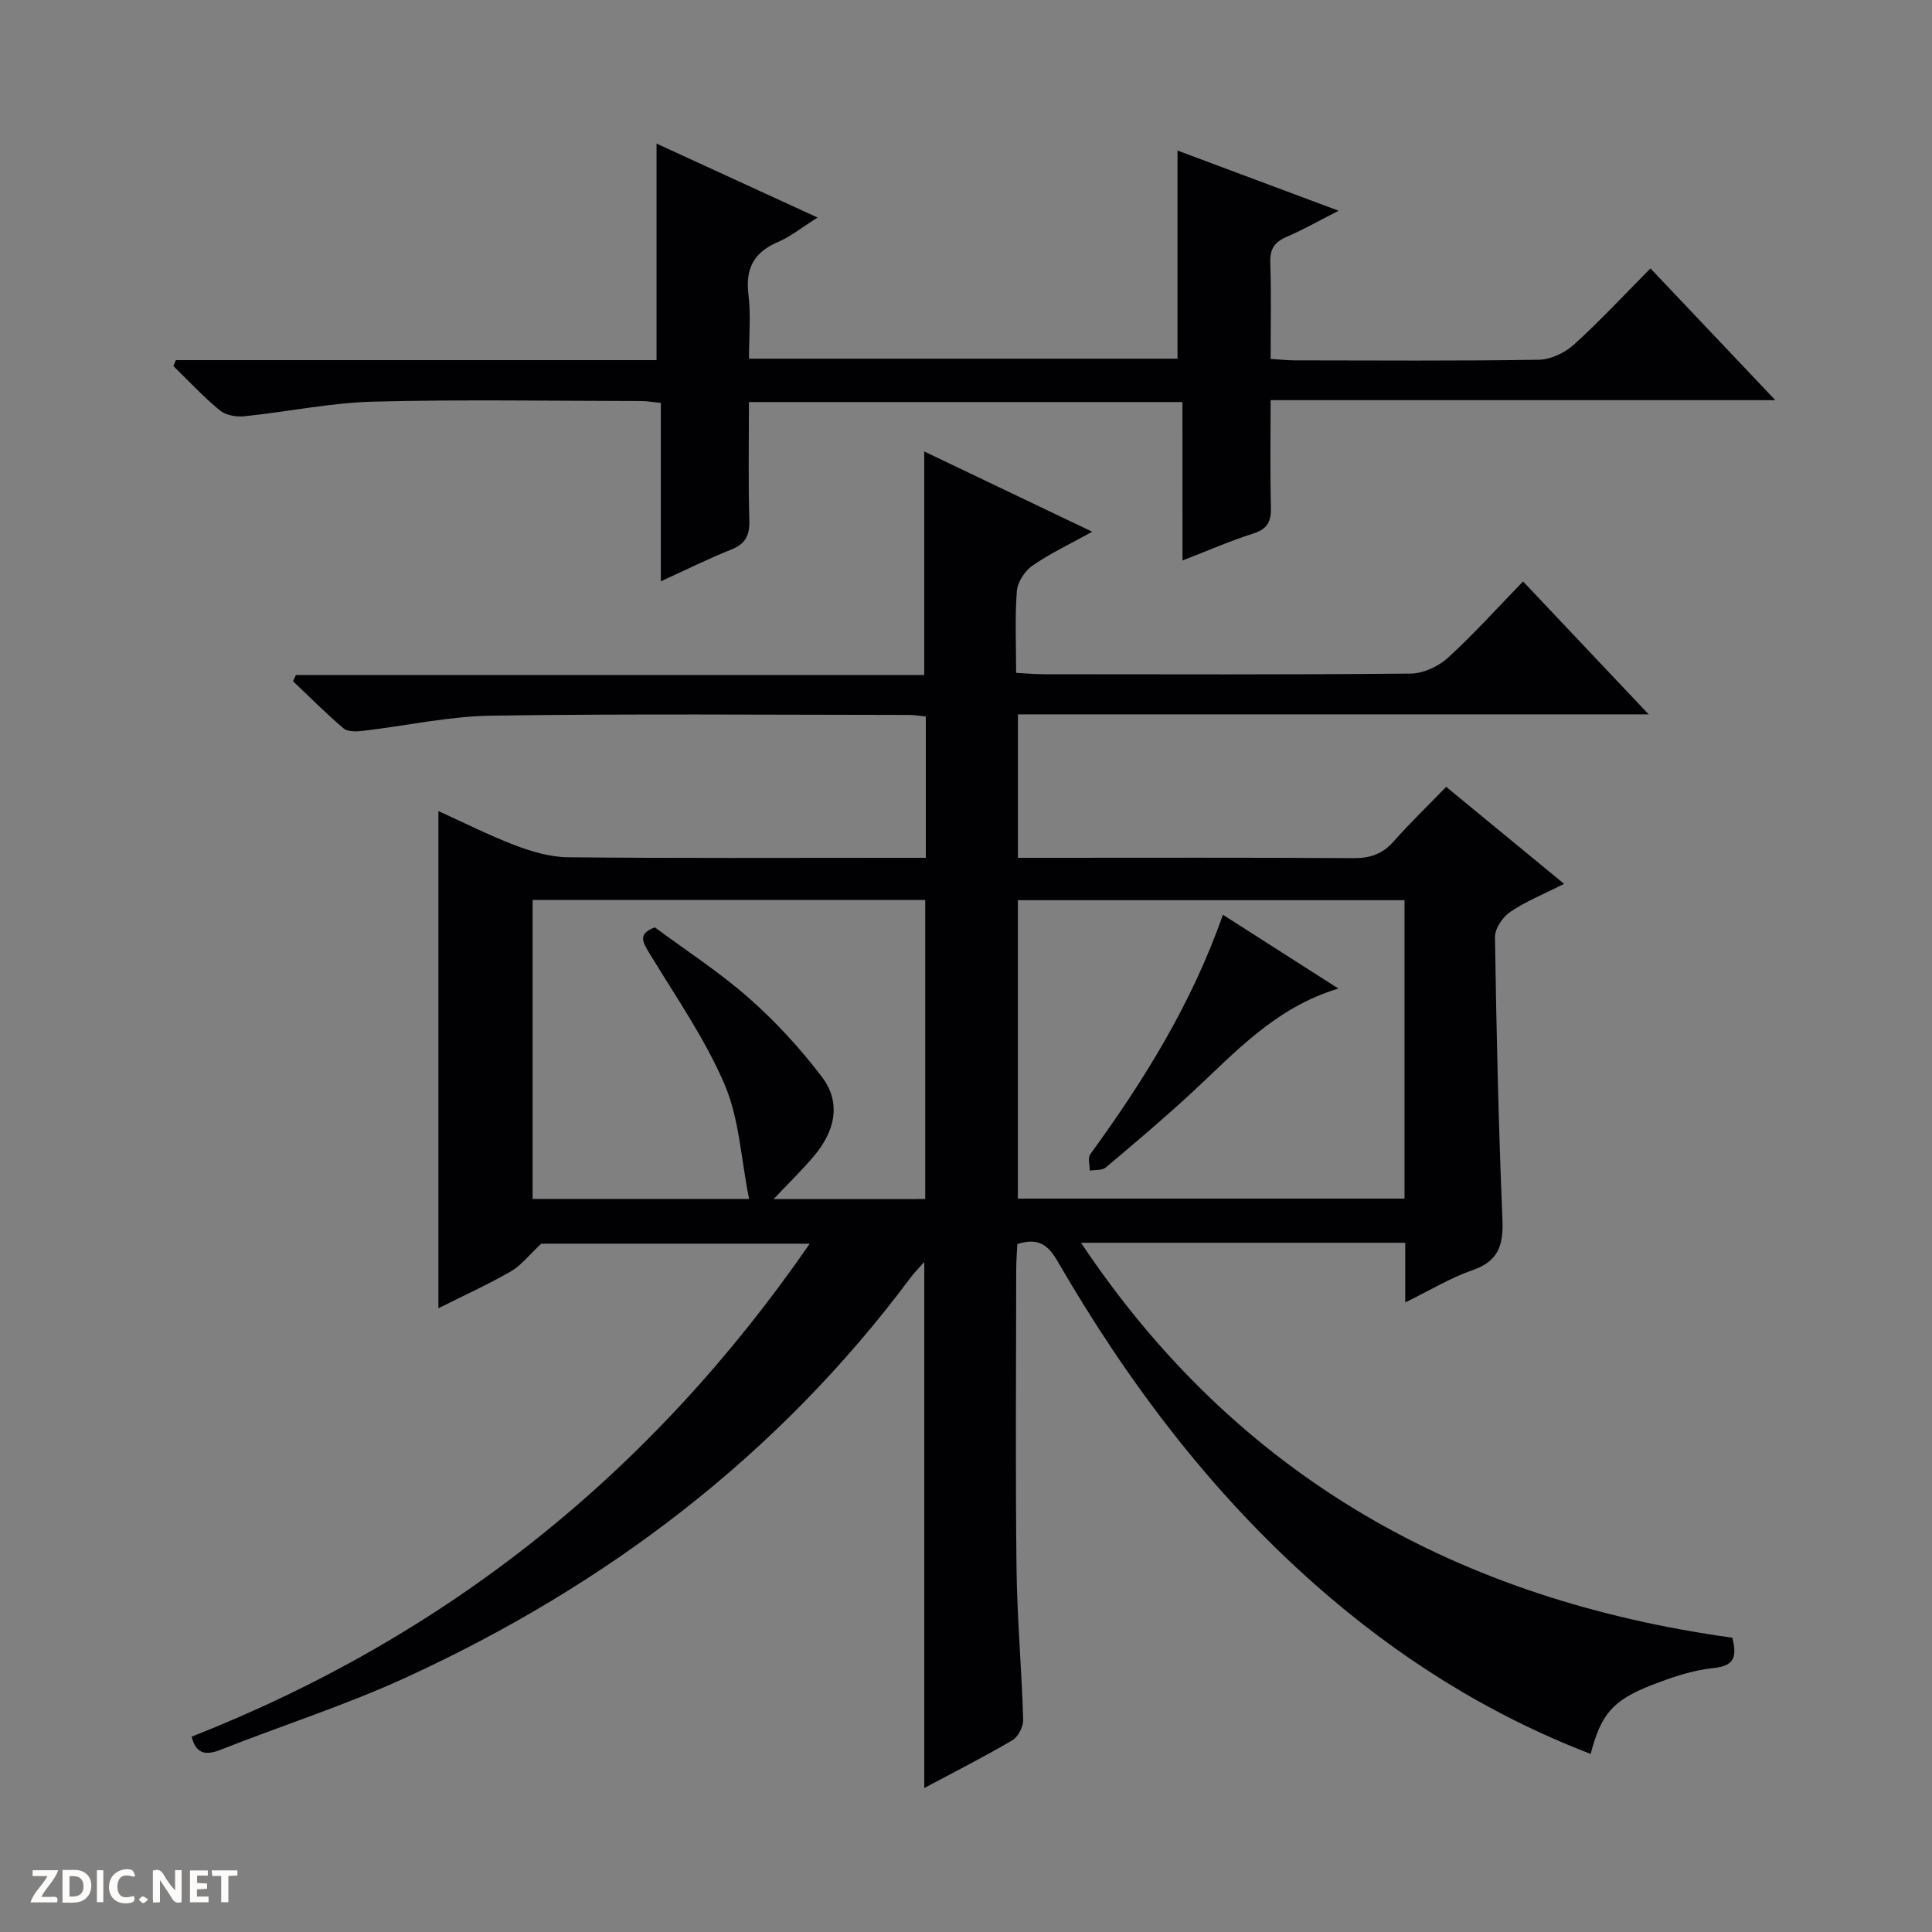 <svg enable-background="new 0 0 400 400" viewBox="0 0 400 400" xmlns="http://www.w3.org/2000/svg"><rect x="0" y="0" width="400" height="400" fill="#808080" stroke="none"/><g fill="#fcfbfa"><path d="m37.59 393.81c-.92.31-1.52.05-2-.78-.7-1.2-1.52-2.34-2.47-3.78v4.59c-.55.03-.95.05-1.41.07-.03-.37-.06-.64-.06-.91 0-1.91 0-3.81 0-5.7 1.13-.41 1.77-.03 2.29.91.62 1.11 1.38 2.14 2.31 3.19v-4.2h1.35v6.61z"/><path d="m12.94 393.88v-6.75c1.9.19 3.93-.54 5.37 1.29.8 1.01.78 2.88.03 3.97-1.37 1.97-3.4 1.51-6.4 1.49m2.45-1.22c2.04.12 2.92-.58 2.89-2.21-.03-1.51-.98-2.19-2.89-2z"/><path d="m11.81 393.87h-5.49c.68-2.18 2.47-3.48 3.51-5.45h-3.08v-1.21h5.29c-.71 2.13-2.44 3.48-3.47 5.51.86 0 1.63.04 2.39-.01.79-.05 1.14.21.85 1.16"/><path d="m39.33 393.86v-6.61h3.7v1.07h-2.22v1.52c.68.04 1.34.09 2.07.13v1.07c-.72.05-1.38.09-2.1.14v1.48h2.4v1.19h-3.85z"/><path d="m27.71 388.56c-1.15-.3-2.46-.61-3.1.64-.37.73-.41 1.93-.06 2.67.63 1.35 1.99.93 3.17.68.35.94-.01 1.32-.93 1.46-1.62.25-3.05-.27-3.76-1.48-.73-1.24-.6-3.03.31-4.17.88-1.11 2.71-1.7 4-1.16.32.13.44.74.65 1.12-.1.08-.19.16-.28.24"/><path d="m49.15 387.24v1.07c-.59.02-1.17.05-1.87.08v5.44h-1.48v-5.44h-1.85c-.05-.4-.08-.73-.13-1.15z"/><path d="m20.06 387.21h1.33v6.62h-1.33z"/><path d="m30.68 393.25c-.39.38-.8.79-1.05.76-.32-.05-.6-.45-.9-.7.26-.24.51-.64.8-.67.29-.04.62.3 1.15.61"/></g><path d="m358.66 339.07c.94 3.84.56 5.83-3.89 6.28-4.38.44-8.75 1.95-12.9 3.57-8.03 3.13-10.42 6.07-12.54 14.21-21.23-8.16-40.09-20.07-57.06-35.07-21.68-19.16-38.84-41.96-53.28-66.88-2-3.46-4.02-4.99-8.36-3.61-.07 1.56-.22 3.32-.23 5.09-.02 20.66-.18 41.33.06 61.99.12 10.46 1.07 20.91 1.38 31.38.04 1.43-1.03 3.56-2.22 4.26-5.85 3.44-11.91 6.51-18.26 9.9 0-36.44 0-72.41 0-108.91-1.02 1.16-1.99 2.11-2.79 3.18-27.48 36.87-62.96 63.76-104.47 82.83-12.5 5.74-25.69 9.95-38.51 15.01-3.23 1.28-5.07.62-5.91-2.74 52.77-20.79 95.13-54.52 127.97-102.07-19.8 0-38.44 0-55.59 0-2.62 2.44-4.21 4.55-6.32 5.76-4.88 2.78-10.01 5.12-14.97 7.61 0-34.36 0-68.47 0-102.94 5.1 2.31 10.39 5 15.9 7.1 3.47 1.32 7.27 2.43 10.93 2.47 22.66.22 45.33.11 67.99.11h6.09c0-10.07 0-19.5 0-29.25-1.21-.12-2.32-.33-3.43-.33-28.83-.02-57.66-.27-86.49.15-8.9.13-17.77 2.12-26.67 3.15-1.31.15-3.11.21-3.97-.52-3.63-3.09-7-6.49-10.46-9.77.2-.43.41-.85.61-1.28h130.08c0-15.57 0-30.46 0-46.28 11.37 5.43 22.58 10.79 34.78 16.62-4.77 2.64-8.78 4.52-12.37 7.02-1.58 1.1-3.09 3.39-3.23 5.25-.43 5.44-.15 10.94-.15 16.95 2.15.11 3.91.28 5.67.28 25.33.02 50.66.11 75.99-.13 2.61-.02 5.74-1.46 7.71-3.25 5.38-4.91 10.27-10.35 15.58-15.83 8.77 9.28 17.06 18.05 26.01 27.52-44.07 0-87.14 0-130.59 0v29.7h5.54c21.33 0 42.66-.07 63.99.07 3.45.02 5.99-.89 8.28-3.48 3.4-3.84 7.1-7.41 10.86-11.28 8.21 6.76 16 13.16 24.41 20.08-4.17 2.11-7.88 3.6-11.12 5.79-1.57 1.06-3.21 3.45-3.19 5.21.29 19.46.73 38.93 1.54 58.38.22 5.25-.68 8.69-6.13 10.58-4.61 1.6-8.87 4.2-13.99 6.7 0-4.59 0-8.33 0-12.35-22.4 0-44.32 0-67.13 0 32.47 48.67 78.43 73.96 134.85 81.77zm-67.87-152.69c-26.95 0-53.48 0-80.05 0v61.78h80.05c0-20.73 0-41.04 0-61.78zm-99.23 61.87c0-20.9 0-41.44 0-61.93-27.28 0-54.19 0-81.29 0v61.91h44.82c-1.68-8.36-2.03-16.61-5.07-23.7-4.08-9.53-10.15-18.23-15.56-27.16-1.4-2.32-2.49-4.02 1.12-5.37 6.47 4.8 13.36 9.25 19.45 14.62 5.54 4.88 10.64 10.42 15.11 16.3 4.18 5.5 2.64 11.39-1.64 16.45-2.49 2.95-5.28 5.65-8.34 8.89 10.94-.01 21.17-.01 31.4-.01z" fill="#010104"/><path d="m244.81 83.24c-30.32 0-59.76 0-89.75 0 0 8.34-.15 16.46.08 24.57.09 3.13-.87 4.83-3.8 6-4.73 1.88-9.3 4.16-14.52 6.54 0-12.72 0-24.67 0-36.93-1.59-.16-2.85-.39-4.12-.39-18.5-.02-37-.35-55.49.13-8.91.24-17.77 2.12-26.67 3.03-1.66.17-3.85-.24-5.07-1.26-3.4-2.81-6.41-6.07-9.58-9.15.18-.41.35-.81.53-1.22h99.51c0-15.3 0-29.87 0-44.83 10.63 4.88 21.56 9.9 33.34 15.31-3.25 2.04-5.55 3.93-8.19 5.06-4.99 2.13-6.79 5.48-6.12 10.88.52 4.25.11 8.61.11 13.28h88.72c0-14.21 0-28.39 0-43.09 10.54 3.94 21.46 8.02 33.35 12.46-4.06 2.07-7.33 3.94-10.76 5.41-2.49 1.07-3.47 2.48-3.38 5.27.22 6.48.07 12.98.07 20 1.84.11 3.43.3 5.03.3 16.83.02 33.66.14 50.49-.13 2.47-.04 5.39-1.43 7.26-3.12 5.41-4.9 10.39-10.27 15.86-15.79 8.56 9.03 16.85 17.78 25.85 27.28-35.27 0-69.5 0-104.49 0 0 7.65-.12 14.91.06 22.16.07 2.9-.67 4.51-3.64 5.45-4.72 1.49-9.27 3.5-14.67 5.58-.01-11.23-.01-21.77-.01-32.8z" fill="#010104"/><path d="m277.1 204.67c-13.19 3.98-21.44 13.32-30.47 21.66-5.74 5.3-11.72 10.36-17.7 15.39-.75.63-2.19.45-3.3.65 0-1.14-.46-2.62.08-3.37 11.09-15.24 21-31.13 27.48-49.61 7.88 5.04 15.38 9.83 23.91 15.28z" fill="#010104"/></svg>